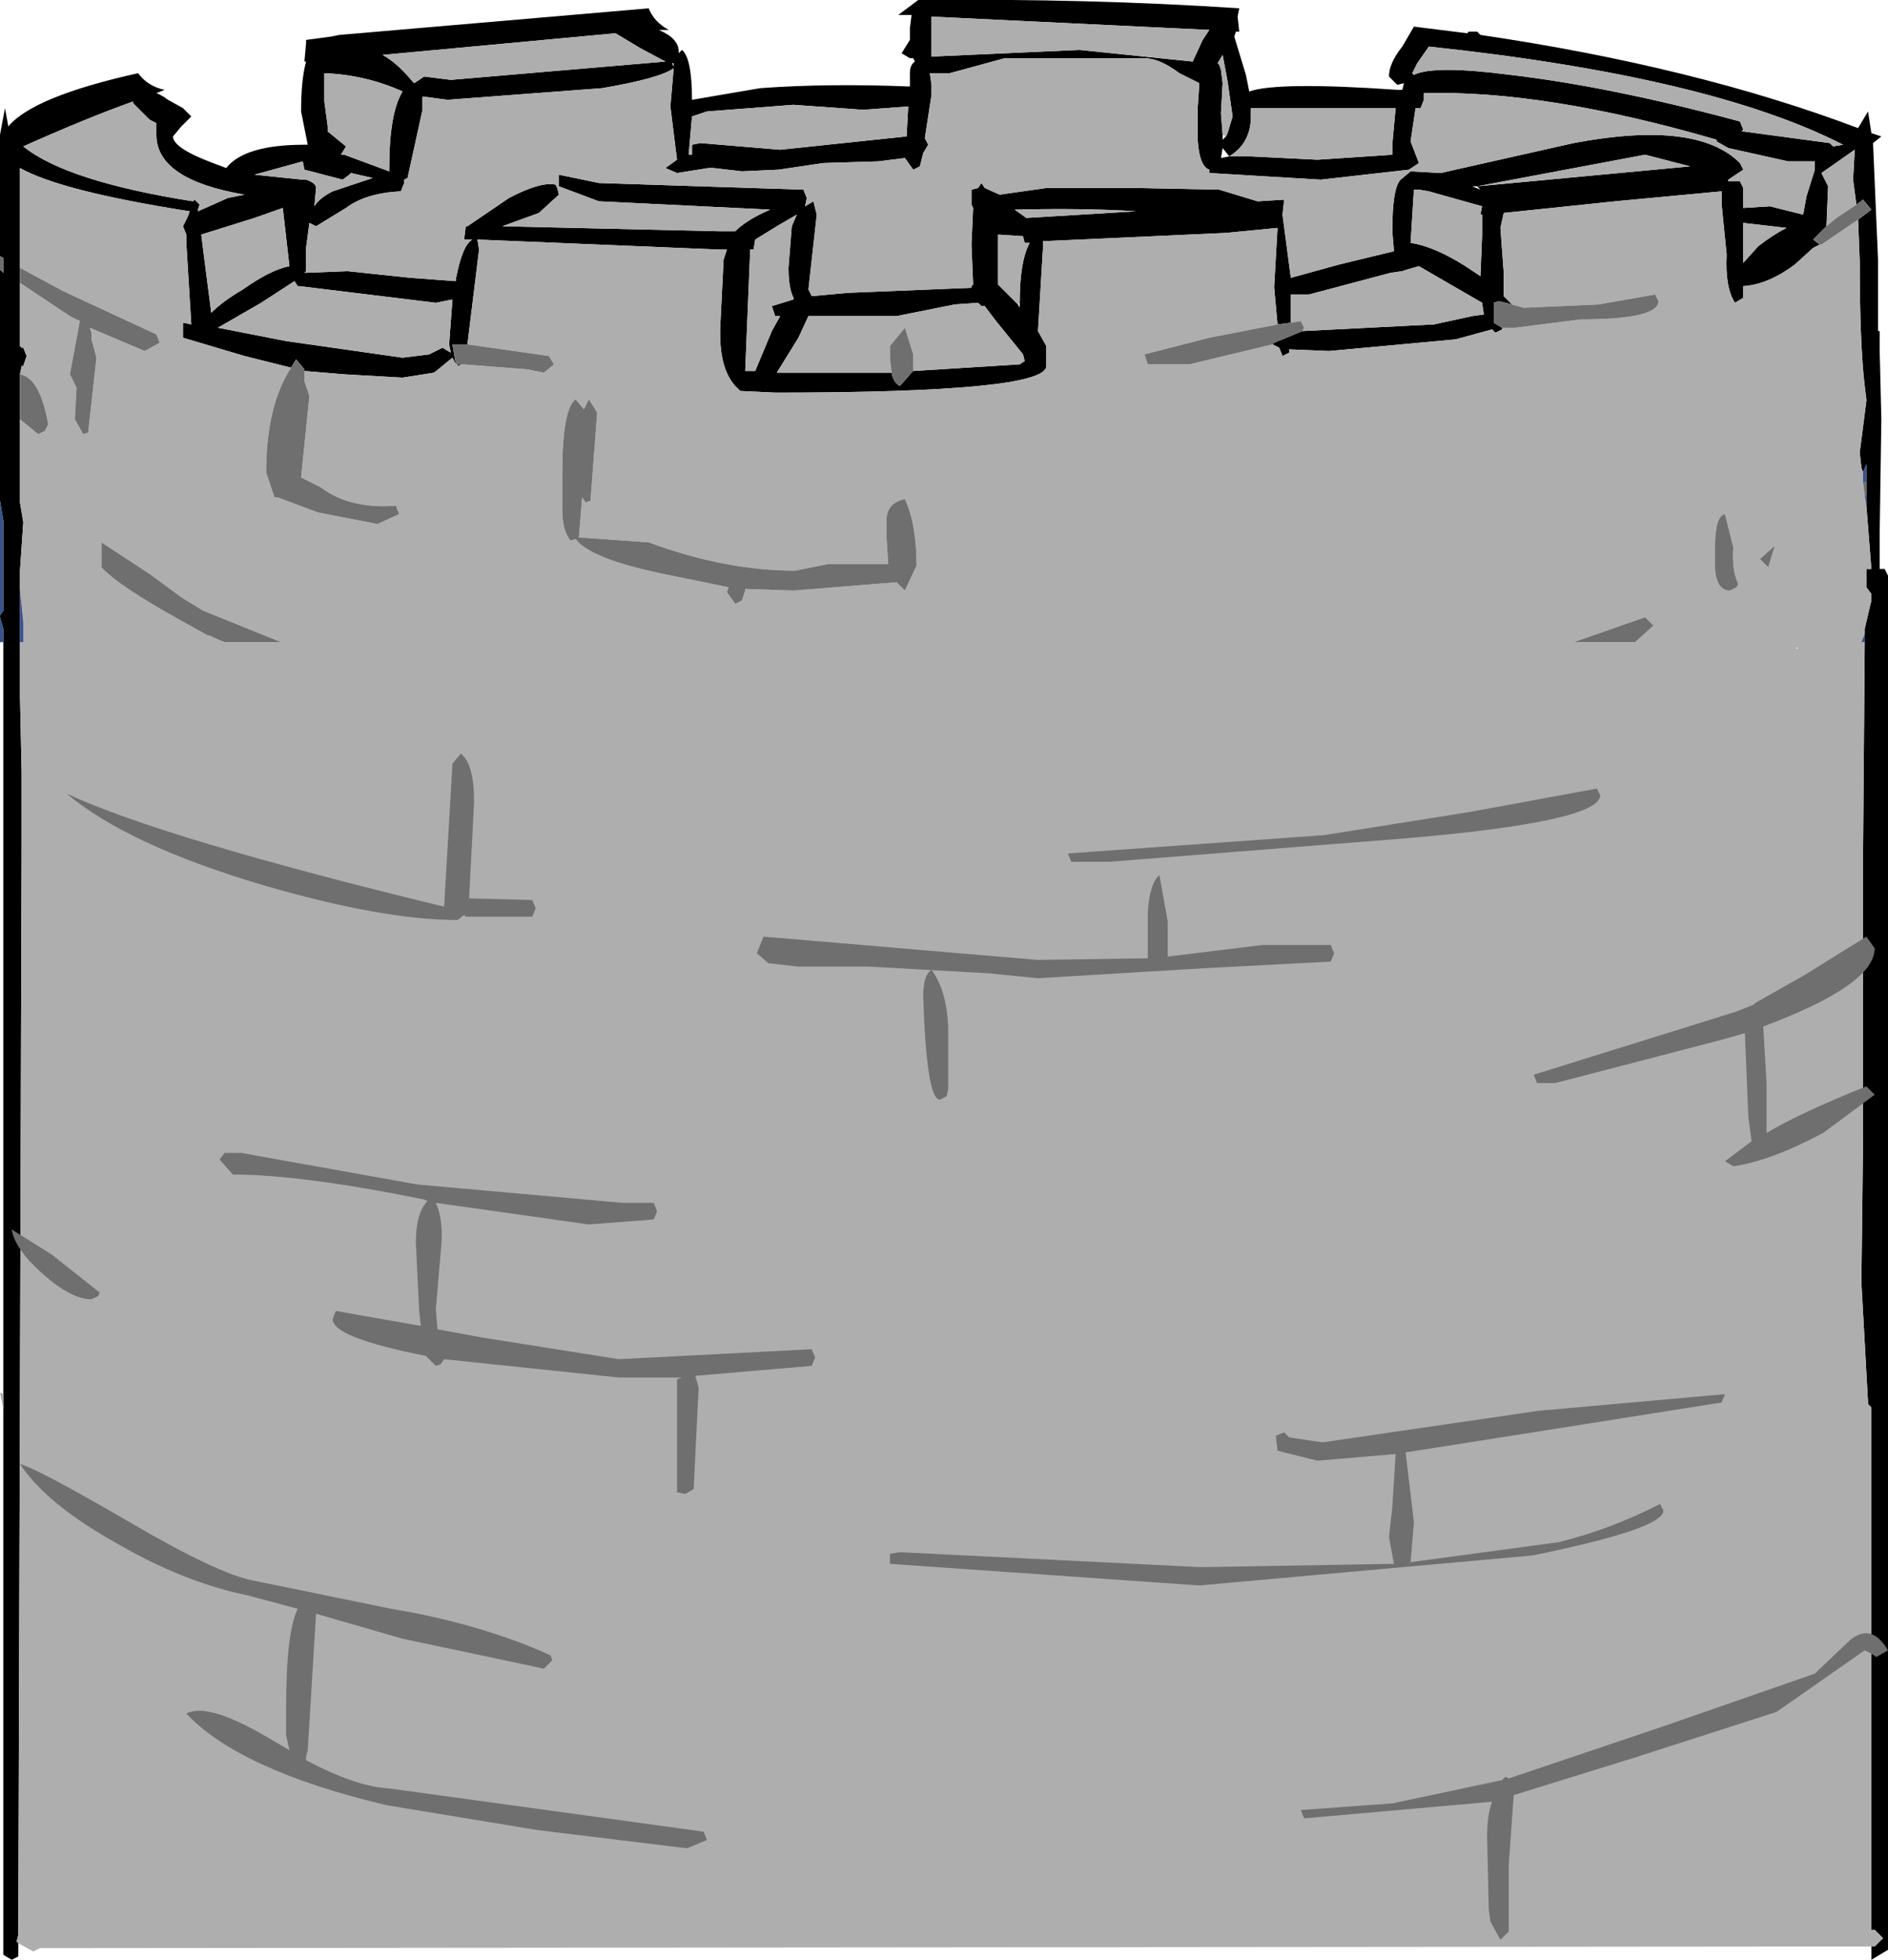<?xml version="1.0" encoding="UTF-8" standalone="no"?>
<svg xmlns:xlink="http://www.w3.org/1999/xlink" height="58.9px" width="56.75px" xmlns="http://www.w3.org/2000/svg">
  <g transform="matrix(1.0, 0.0, 0.0, 1.0, 5.75, 0.8)">
    <path d="M-5.75 6.9 L-5.75 3.25 -5.6 2.45 -5.5 3.0 Q-4.75 2.1 -1.6 1.4 -1.3 1.8 -0.8 1.9 L-1.05 2.0 Q-0.9 2.05 -0.7 2.2 L-0.25 2.45 0.0 2.7 -0.3 3.0 -0.55 3.3 Q-0.55 3.65 0.65 4.1 L1.05 4.25 Q1.6 3.55 3.4 3.55 L3.5 3.55 3.3 2.55 Q3.3 1.6 3.45 1.05 L3.4 1.05 3.45 0.5 3.45 0.4 4.2 0.3 4.45 0.25 13.75 -0.55 Q13.9 -0.15 14.35 0.1 L14.05 0.1 Q14.65 0.35 14.65 0.75 L14.65 0.8 14.75 0.7 Q15.05 0.95 15.05 2.2 L17.1 1.85 Q19.15 1.7 21.6 1.8 L21.6 1.4 Q21.6 1.15 21.75 1.05 L21.7 0.95 21.6 0.95 21.35 0.8 21.6 0.4 21.6 0.05 21.65 -0.35 21.25 -0.35 21.85 -0.8 Q27.0 -0.85 31.5 -0.55 L31.45 -0.3 31.5 0.15 31.4 0.15 31.35 0.3 31.7 1.45 31.8 1.95 Q32.65 1.65 36.25 1.9 L36.4 1.9 36.45 1.7 36.25 1.75 36.0 1.5 Q36.0 1.1 36.4 0.6 L36.75 0.0 38.35 0.2 38.4 0.15 38.65 0.15 38.75 0.25 Q45.2 1.2 50.1 3.05 L50.4 2.55 50.5 3.2 50.8 3.3 50.55 3.5 50.7 7.0 50.7 9.15 50.75 9.15 50.75 9.75 50.8 11.8 50.75 15.2 50.75 16.3 50.9 16.3 51.0 16.5 51.0 57.8 50.5 58.1 50.5 57.7 50.6 57.7 50.85 57.45 50.6 57.2 50.5 57.2 50.5 41.5 50.4 41.4 50.4 41.35 50.2 37.75 50.25 33.4 50.25 24.8 50.3 18.5 50.3 18.25 50.3 18.1 50.5 17.25 50.5 17.05 50.35 16.85 50.35 16.3 50.5 16.3 50.35 14.4 50.35 14.05 50.35 13.7 50.35 13.15 50.25 13.4 50.2 13.25 50.15 12.8 50.35 11.25 50.35 11.2 50.3 10.8 Q50.15 9.55 50.15 7.05 L50.1 5.8 50.5 5.5 50.25 5.2 50.05 5.35 49.95 4.6 50.0 3.7 49.0 4.4 49.2 4.8 49.15 6.0 48.75 6.4 48.95 6.55 48.75 6.65 48.2 7.15 Q47.4 7.75 46.65 7.8 L46.65 8.15 46.4 8.3 Q46.1 7.85 46.15 6.85 L46.0 5.35 46.0 4.95 42.8 5.25 39.45 5.6 39.35 6.05 39.45 7.4 39.45 8.1 39.7 8.35 39.3 8.25 39.15 8.3 39.15 8.9 39.4 9.05 39.4 9.1 39.2 9.2 39.1 9.1 38.0 9.4 34.2 9.75 33.0 9.7 33.0 9.8 32.8 9.9 32.7 9.65 32.5 9.55 32.55 9.5 33.4 9.15 37.35 8.95 38.5 8.7 38.85 8.65 38.8 8.3 36.9 7.2 36.55 7.3 36.4 7.35 36.05 7.4 33.6 8.05 33.05 8.05 33.05 8.9 32.65 8.95 32.55 7.85 32.55 7.8 32.65 6.05 31.1 6.2 25.6 6.45 25.6 6.65 25.45 9.15 25.7 9.6 25.7 10.2 Q25.7 11.0 17.55 11.0 L16.5 10.95 16.35 10.8 Q15.85 10.25 15.9 9.0 L16.0 7.0 16.1 6.7 15.85 6.7 8.6 6.4 8.65 6.7 8.3 9.55 7.85 9.55 7.95 10.15 7.85 9.95 7.3 10.4 6.35 10.55 4.6 10.45 3.4 10.35 3.4 10.3 3.15 10.0 3.0 10.25 1.6 9.9 -0.25 9.35 -0.25 8.9 0.0 8.95 -0.15 6.5 -0.15 6.25 -0.25 6.0 -0.1 5.7 -0.05 5.55 Q-3.9 4.95 -5.15 4.25 L-5.15 7.25 -5.15 7.7 -5.15 9.6 -5.1 9.65 -5.05 9.65 -4.95 9.9 -5.05 10.2 -5.1 10.2 -5.15 10.45 -5.15 11.8 -5.15 14.3 -5.05 14.9 -5.15 16.35 -5.15 16.85 -5.15 16.9 -5.15 18.5 -5.15 20.1 -5.1 22.4 -5.1 24.6 -5.2 57.35 -5.25 57.55 -5.2 57.6 -5.2 58.0 -5.4 58.1 -5.65 57.95 -5.65 41.55 -5.65 41.1 -5.65 18.5 -5.65 18.1 -5.75 17.75 -5.75 17.7 -5.65 17.55 -5.65 14.85 -5.75 14.25 -5.75 7.3 -5.65 7.4 -5.65 6.95 -5.75 6.9 M46.65 3.1 L46.6 3.15 46.65 3.15 49.25 3.5 49.35 3.6 49.65 3.55 Q45.65 1.5 37.2 0.6 L36.85 1.1 36.7 1.4 36.75 1.45 Q37.35 1.15 39.65 1.45 42.65 1.8 46.55 2.85 L46.65 3.1 M45.85 3.45 L45.85 3.4 Q40.7 1.9 37.05 2.0 L37.05 2.2 36.95 2.45 36.8 2.45 36.65 3.45 36.9 4.1 36.6 4.3 33.95 4.6 30.6 4.4 30.6 4.3 Q30.3 4.2 30.25 3.4 L30.25 2.45 30.3 1.7 29.7 1.4 Q29.1 0.95 28.65 0.95 L24.45 0.95 22.8 1.4 22.2 1.4 22.25 1.75 22.25 2.05 22.05 3.35 22.15 3.55 22.0 3.8 21.9 4.2 21.7 4.3 21.45 3.95 20.65 4.05 19.0 4.1 17.65 4.3 16.55 4.35 15.7 4.25 15.55 4.25 14.6 4.4 14.25 4.25 14.6 4.0 14.4 2.4 14.5 1.25 Q14.1 1.55 12.35 1.85 L7.7 2.2 6.95 2.1 6.95 2.5 6.5 4.55 6.4 4.6 6.4 4.7 6.3 4.95 Q5.25 5.0 4.65 5.45 L3.75 6.0 3.55 5.9 3.45 6.65 3.45 7.2 3.45 7.35 3.4 7.4 4.7 7.35 6.6 7.55 7.95 7.65 7.95 7.6 Q8.15 6.55 8.45 6.4 L8.2 6.4 8.25 6.0 8.3 6.0 9.55 5.15 Q10.5 4.65 10.95 4.75 L11.0 4.85 11.05 5.05 10.45 5.6 9.35 6.0 15.85 6.15 16.35 6.15 Q16.7 5.8 17.4 5.5 L12.25 5.25 11.05 4.8 11.05 4.45 12.25 4.7 18.4 4.9 18.5 5.15 18.45 5.4 18.7 5.25 18.8 5.65 18.55 7.9 18.65 8.1 19.75 8.0 23.45 7.85 23.45 7.8 23.5 7.75 23.45 6.55 23.5 5.45 23.45 5.35 23.45 4.9 23.65 4.85 23.75 4.7 23.85 4.85 24.3 5.05 25.7 4.85 28.45 4.85 30.9 4.9 32.05 5.25 32.85 5.2 32.8 5.65 33.05 7.55 34.5 7.15 36.15 6.75 36.1 6.15 Q36.1 4.85 36.35 4.6 L36.65 4.35 37.55 4.4 41.55 3.5 Q45.25 2.8 46.55 4.1 L46.65 4.3 46.2 4.6 46.2 4.65 46.55 4.65 46.65 4.85 46.65 5.45 47.45 5.4 48.45 5.65 48.55 5.1 48.8 4.3 48.8 4.05 48.0 4.05 46.2 3.65 45.85 3.45 M8.15 10.15 L8.0 10.2 8.0 10.15 8.15 10.15 M46.65 5.9 L46.65 7.1 47.1 6.6 Q47.55 6.25 47.95 6.05 L46.65 5.9 M43.7 3.85 L38.65 4.8 45.05 4.2 43.7 3.85 M36.1 3.55 L36.2 2.45 31.85 2.45 31.85 2.7 Q31.85 3.5 31.2 3.9 L31.85 3.9 33.85 4.0 36.1 3.85 36.1 3.55 M36.75 4.9 L36.65 6.5 Q37.35 6.6 38.3 7.2 L38.75 7.5 38.8 6.25 38.8 6.15 38.8 5.65 38.75 5.65 38.8 5.4 37.55 5.05 37.2 4.95 36.9 4.9 36.75 4.9 M38.65 4.8 L38.5 4.8 38.75 4.9 38.65 4.8 M30.6 0.1 L22.25 -0.3 22.25 0.9 26.7 0.7 30.1 1.05 30.4 0.4 30.6 0.1 M31.1 3.3 L31.15 3.2 31.3 2.7 31.15 1.65 31.0 0.85 30.85 1.1 30.9 1.15 30.95 1.3 31.0 1.7 30.95 2.6 31.0 3.25 31.0 3.4 31.1 3.3 M31.2 3.9 L31.0 3.65 30.95 3.95 31.2 3.9 M25.1 5.75 L28.4 5.55 Q26.85 5.45 24.75 5.5 L25.1 5.75 M21.55 2.4 L20.2 2.5 18.1 2.35 15.5 2.55 15.05 2.7 14.95 3.85 15.05 3.85 15.05 3.55 15.3 3.5 17.7 3.7 21.5 3.3 21.55 2.4 M24.9 8.3 Q24.9 7.05 25.2 6.5 L25.05 6.5 25.0 6.3 24.25 6.25 24.25 6.3 24.25 7.75 24.85 8.35 24.9 8.45 24.9 8.3 M21.7 10.35 L24.9 10.15 25.05 10.05 25.0 9.85 24.15 8.8 23.85 8.4 23.75 8.4 23.65 8.3 22.95 8.35 21.2 8.7 18.55 8.7 18.25 9.35 17.6 10.4 18.1 10.4 21.05 10.4 Q21.1 10.7 21.3 10.8 L21.65 10.4 21.7 10.35 M18.2 5.65 L17.6 6.0 16.95 6.4 16.9 6.7 16.8 6.7 16.65 10.35 16.95 10.35 17.45 9.15 17.7 8.7 17.55 8.7 17.45 8.4 18.1 8.2 18.1 8.15 Q17.95 7.85 17.95 7.25 L18.05 6.0 18.2 5.65 M14.5 1.1 L14.45 1.1 14.5 1.2 14.5 1.1 M12.75 0.2 L5.75 0.85 Q6.2 1.1 6.65 1.65 L6.7 1.7 7.0 1.5 7.8 1.6 14.25 1.05 13.5 0.65 12.75 0.2 M5.95 4.25 Q5.95 2.6 6.35 1.95 5.25 1.45 4.0 1.4 L4.0 2.25 4.1 3.0 4.1 3.15 4.65 3.6 4.5 3.85 4.6 3.85 5.95 4.35 5.95 4.25 M1.6 5.05 Q-1.05 4.6 -1.05 3.25 L-1.05 2.9 -1.25 2.8 -1.75 2.3 -1.75 2.25 Q-3.15 2.75 -5.05 3.6 -3.75 4.65 0.05 5.25 L0.1 5.2 0.15 5.25 0.25 5.35 0.2 5.5 0.2 5.55 1.1 5.15 1.6 5.05 M4.75 4.45 L4.55 4.6 3.4 4.3 3.35 4.05 1.9 4.45 3.35 4.6 3.45 4.6 Q3.75 4.7 3.75 4.85 L3.7 5.4 Q3.85 5.15 4.25 4.95 L5.45 4.55 4.8 4.4 4.75 4.45 M1.9 5.75 L0.3 6.25 0.4 7.05 0.6 8.6 Q0.95 8.25 1.55 7.9 2.4 7.3 2.95 7.2 L2.75 5.45 1.9 5.75 M3.1 7.65 L2.1 8.3 0.8 9.05 2.85 9.45 6.35 9.95 7.15 9.85 7.55 9.65 7.8 9.8 7.75 9.55 7.85 8.2 7.35 8.3 3.25 7.8 3.2 7.8 3.1 7.65" fill="#000000" fill-rule="evenodd" stroke="none"/>
    <path d="M50.5 57.7 L-4.55 57.75 -4.75 57.85 -5.2 57.6 -5.25 57.55 -5.2 57.35 -5.1 24.6 -5.1 22.4 -5.15 20.1 -5.15 18.5 -5.05 18.5 -5.05 17.9 -5.15 16.9 -5.15 16.85 -5.15 16.35 -5.05 14.9 -5.15 14.3 -5.15 11.8 -4.6 12.25 -4.4 12.15 -4.3 11.95 Q-4.55 10.55 -5.15 10.45 L-5.1 10.2 -5.05 10.2 -4.95 9.9 -5.05 9.65 -5.1 9.65 -5.15 9.6 -5.15 7.7 -3.65 8.7 -3.35 8.85 -3.65 10.45 -3.45 10.85 -3.5 11.8 -3.25 12.25 -3.1 12.2 -2.85 9.95 -3.0 9.4 -3.0 9.2 -3.05 9.05 -1.4 9.75 -0.95 9.5 -1.05 9.25 -3.85 7.95 -5.15 7.25 -5.15 4.25 Q-3.9 4.95 -0.05 5.55 L-0.1 5.7 -0.25 6.0 -0.15 6.25 -0.15 6.5 0.0 8.95 -0.25 8.9 -0.25 9.35 1.6 9.9 3.0 10.25 Q2.25 11.4 2.25 13.4 L2.5 14.15 2.6 14.15 3.8 14.6 5.6 14.95 6.25 14.65 6.15 14.4 Q4.75 14.5 3.9 13.85 L3.3 13.55 3.55 11.1 3.4 10.65 3.4 10.35 4.6 10.45 6.35 10.55 7.3 10.4 7.85 9.95 7.95 10.15 8.0 10.15 8.0 10.2 8.15 10.15 10.1 10.3 10.6 10.4 10.9 10.15 10.75 9.9 8.3 9.55 8.65 6.7 8.6 6.4 15.85 6.7 16.1 6.7 16.0 7.0 15.9 9.0 Q15.85 10.25 16.35 10.8 L16.5 10.95 17.55 11.0 Q25.7 11.0 25.7 10.2 L25.7 9.6 25.45 9.15 25.6 6.65 25.6 6.45 31.1 6.2 32.65 6.05 32.55 7.8 32.55 7.85 32.65 8.95 30.6 9.35 28.65 9.85 28.75 10.15 30.0 10.15 32.5 9.55 32.7 9.65 32.8 9.9 33.0 9.8 33.0 9.7 34.2 9.75 38.0 9.4 39.1 9.1 39.2 9.2 39.4 9.1 39.4 9.05 39.8 9.05 41.75 8.8 Q44.1 8.8 44.1 8.25 L44.0 8.05 42.3 8.35 40.05 8.45 39.7 8.35 39.45 8.1 39.45 7.4 39.35 6.05 39.45 5.6 42.8 5.25 46.0 4.95 46.0 5.35 46.15 6.85 Q46.1 7.85 46.4 8.3 L46.65 8.15 46.65 7.8 Q47.4 7.75 48.2 7.15 L48.75 6.65 48.95 6.55 49.0 6.55 50.1 5.8 50.15 7.05 Q50.15 9.55 50.3 10.8 L50.35 11.2 50.35 11.25 50.15 12.8 50.2 13.25 50.25 13.4 50.25 13.7 50.3 14.1 50.35 14.4 50.5 16.3 50.35 16.3 50.35 16.85 50.5 17.05 50.5 17.25 50.3 18.1 50.3 18.25 50.2 18.5 50.3 18.5 50.25 24.8 50.25 33.4 50.2 37.75 50.4 41.35 50.4 41.4 50.5 41.5 50.5 57.2 50.6 57.2 50.85 57.45 50.6 57.7 50.5 57.7 M-5.65 41.55 L-5.75 41.05 -5.65 41.1 -5.65 41.55 M46.65 3.15 L46.65 3.1 46.55 2.85 Q42.65 1.8 39.65 1.45 37.35 1.15 36.75 1.45 L36.7 1.4 36.85 1.1 37.2 0.6 Q45.65 1.5 49.65 3.55 L49.35 3.6 49.25 3.5 46.65 3.15 M45.85 3.45 L46.2 3.65 48.0 4.05 48.8 4.05 48.8 4.3 48.55 5.1 48.45 5.65 47.45 5.4 46.65 5.45 46.65 4.85 46.55 4.65 46.2 4.65 46.2 4.6 46.65 4.3 46.55 4.1 Q45.25 2.8 41.55 3.5 L37.55 4.4 36.65 4.35 36.35 4.6 Q36.1 4.85 36.1 6.15 L36.15 6.75 34.5 7.15 33.05 7.55 32.8 5.65 32.85 5.2 32.05 5.25 30.9 4.9 28.45 4.85 25.7 4.85 24.3 5.05 23.85 4.85 23.75 4.7 23.65 4.85 23.45 4.9 23.45 5.35 23.5 5.45 23.45 6.55 23.5 7.75 23.45 7.8 23.45 7.85 19.75 8.0 18.65 8.1 18.55 7.9 18.8 5.65 18.7 5.25 18.45 5.4 18.5 5.15 18.4 4.9 12.25 4.7 11.05 4.45 11.05 4.8 12.25 5.25 17.4 5.5 Q16.7 5.8 16.35 6.15 L15.85 6.15 9.35 6.0 10.45 5.6 11.05 5.05 11.0 4.85 10.95 4.75 Q10.5 4.65 9.55 5.15 L8.3 6.0 8.25 6.0 8.2 6.4 8.45 6.4 Q8.15 6.55 7.95 7.6 L7.95 7.65 6.6 7.55 4.7 7.35 3.4 7.4 3.45 7.35 3.45 7.2 3.45 6.65 3.55 5.9 3.75 6.0 4.65 5.45 Q5.25 5.0 6.3 4.95 L6.4 4.7 6.4 4.6 6.5 4.55 6.95 2.5 6.95 2.1 7.7 2.2 12.35 1.85 Q14.1 1.55 14.5 1.25 L14.4 2.4 14.6 4.0 14.25 4.25 14.6 4.4 15.55 4.25 15.7 4.25 16.55 4.35 17.65 4.3 19.0 4.1 20.65 4.05 21.45 3.95 21.7 4.3 21.9 4.2 22.0 3.8 22.15 3.55 22.05 3.35 22.25 2.05 22.25 1.75 22.2 1.4 22.8 1.4 24.45 0.95 28.65 0.95 Q29.1 0.95 29.7 1.4 L30.3 1.7 30.25 2.45 30.25 3.4 Q30.3 4.2 30.6 4.3 L30.6 4.4 33.95 4.6 36.6 4.3 36.9 4.1 36.65 3.45 36.8 2.45 36.95 2.45 37.05 2.2 37.05 2.0 Q40.7 1.9 45.85 3.4 L45.85 3.45 M49.15 6.0 L49.2 4.8 49.0 4.4 50.0 3.7 49.95 4.6 50.05 5.35 49.45 5.75 49.15 6.0 M46.65 5.9 L47.95 6.05 Q47.55 6.25 47.1 6.6 L46.65 7.1 46.65 5.9 M43.7 3.85 L45.05 4.2 38.65 4.8 43.7 3.85 M47.6 15.6 L47.15 16.0 47.4 16.25 47.6 15.6 M45.8 15.65 L45.8 16.3 Q45.85 16.95 46.25 16.95 L46.45 16.85 46.5 16.75 Q46.3 16.35 46.35 15.65 L46.1 14.65 Q45.8 14.7 45.8 15.65 M43.95 18.0 L43.7 17.75 41.55 18.5 43.4 18.5 43.95 18.0 M48.25 18.7 L48.3 18.7 48.25 18.65 48.25 18.7 M36.75 4.9 L36.9 4.9 37.2 4.95 37.55 5.05 38.8 5.4 38.75 5.65 38.8 5.65 38.8 6.15 38.8 6.25 38.75 7.5 38.3 7.2 Q37.35 6.6 36.65 6.5 L36.75 4.9 M36.1 3.55 L36.1 3.85 33.85 4.0 31.85 3.9 31.2 3.9 Q31.85 3.5 31.85 2.7 L31.85 2.45 36.2 2.45 36.1 3.55 M31.0 3.25 L30.95 2.6 31.0 1.7 30.95 1.3 30.9 1.15 30.85 1.1 31.0 0.85 31.15 1.65 31.3 2.7 31.15 3.2 31.1 3.3 31.0 3.25 M30.6 0.1 L30.4 0.4 30.1 1.05 26.7 0.7 22.25 0.9 22.25 -0.3 30.6 0.1 M33.05 8.9 L33.05 8.05 33.6 8.05 36.05 7.4 36.4 7.35 36.55 7.3 36.9 7.2 38.8 8.3 38.85 8.65 38.5 8.7 37.35 8.95 33.4 9.15 33.45 9.05 33.35 8.85 33.05 8.9 M24.85 8.35 L24.25 7.75 24.25 6.3 24.25 6.25 25.0 6.3 25.05 6.5 25.2 6.5 Q24.9 7.05 24.9 8.3 L24.85 8.35 M21.55 2.4 L21.5 3.3 17.7 3.7 15.3 3.5 15.05 3.55 15.05 3.85 14.95 3.85 15.05 2.7 15.5 2.55 18.1 2.35 20.2 2.5 21.55 2.4 M25.1 5.75 L24.75 5.5 Q26.85 5.45 28.4 5.55 L25.1 5.75 M21.05 10.4 L18.1 10.4 17.6 10.4 18.25 9.35 18.55 8.7 21.2 8.7 22.95 8.35 23.65 8.3 23.75 8.4 23.85 8.4 24.15 8.8 25.0 9.85 25.05 10.05 24.9 10.15 21.7 10.35 21.7 9.85 21.45 9.05 21.0 9.6 21.0 9.95 21.05 10.4 M21.8 16.2 Q21.8 14.95 21.45 14.2 20.95 14.3 20.9 14.75 L20.9 15.4 20.95 16.15 19.15 16.15 18.15 16.35 Q16.05 16.35 13.75 15.5 L11.65 15.35 11.75 14.15 11.85 14.3 12.0 14.25 12.2 11.6 11.95 11.2 11.8 11.5 11.55 11.2 Q11.15 11.5 11.15 13.45 L11.15 14.5 Q11.15 15.15 11.4 15.45 L11.55 15.4 Q12.0 16.0 14.2 16.45 L16.15 16.85 16.1 17.0 16.35 17.35 16.55 17.25 16.65 16.95 16.65 16.9 18.1 16.95 21.2 16.7 21.45 16.95 21.8 16.2 M18.2 5.65 L18.05 6.0 17.95 7.25 Q17.95 7.85 18.1 8.15 L18.1 8.2 17.45 8.4 17.55 8.7 17.7 8.7 17.45 9.15 16.95 10.35 16.65 10.35 16.8 6.7 16.9 6.7 16.95 6.4 17.6 6.0 18.2 5.65 M3.1 7.65 L3.2 7.8 3.25 7.8 7.35 8.3 7.85 8.2 7.75 9.55 7.8 9.8 7.55 9.65 7.15 9.85 6.35 9.95 2.85 9.45 0.8 9.05 2.1 8.3 3.1 7.65 M1.9 5.75 L2.75 5.45 2.95 7.2 Q2.4 7.3 1.55 7.9 0.95 8.25 0.6 8.6 L0.4 7.05 0.3 6.25 1.9 5.75 M4.75 4.45 L4.8 4.4 5.45 4.55 4.25 4.95 Q3.85 5.15 3.7 5.4 L3.75 4.85 Q3.75 4.7 3.45 4.6 L3.35 4.6 1.9 4.45 3.35 4.05 3.4 4.3 4.55 4.6 4.75 4.45 M1.6 5.05 L1.1 5.15 0.2 5.55 0.2 5.5 0.25 5.35 0.15 5.25 0.1 5.2 0.05 5.25 Q-3.75 4.65 -5.05 3.6 -3.15 2.75 -1.75 2.25 L-1.75 2.3 -1.25 2.8 -1.05 2.9 -1.05 3.25 Q-1.05 4.6 1.6 5.05 M5.95 4.25 L5.95 4.35 4.6 3.85 4.5 3.85 4.65 3.6 4.1 3.15 4.1 3.0 4.0 2.25 4.0 1.4 Q5.25 1.45 6.35 1.95 5.95 2.6 5.95 4.25 M12.75 0.2 L13.5 0.65 14.25 1.05 7.8 1.6 7.0 1.5 6.7 1.7 6.65 1.65 Q6.2 1.1 5.75 0.85 L12.75 0.2 M0.75 18.4 L1.0 18.5 2.7 18.5 0.35 17.55 -0.3 17.15 -1.25 16.45 -2.7 15.5 -2.7 16.25 Q-2.2 16.8 -0.4 17.8 L0.5 18.3 0.55 18.3 0.75 18.4" fill="#aeaeae" fill-rule="evenodd" stroke="none"/>
    <path d="M-5.65 18.5 L-5.75 18.5 -5.75 17.75 -5.65 18.1 -5.65 18.5 M-5.75 17.7 L-5.75 14.25 -5.65 14.85 -5.65 17.55 -5.75 17.7 M-5.15 16.9 L-5.05 17.9 -5.05 18.5 -5.15 18.5 -5.15 16.9 M50.25 13.4 L50.35 13.15 50.35 13.7 50.25 13.7 50.25 13.4 M50.35 14.05 L50.35 14.4 50.3 14.1 50.35 14.05 M50.3 18.25 L50.3 18.5 50.2 18.5 50.3 18.25" fill="#39528a" fill-rule="evenodd" stroke="none"/>
    <path d="M-5.75 7.3 L-5.75 6.9 -5.65 6.95 -5.65 7.4 -5.75 7.3 M39.7 8.35 L40.05 8.45 42.3 8.35 44.0 8.05 44.1 8.25 Q44.1 8.8 41.75 8.8 L39.8 9.05 39.4 9.05 39.15 8.9 39.15 8.3 39.3 8.25 39.7 8.35 M32.5 9.55 L30.0 10.15 28.75 10.15 28.65 9.85 30.6 9.35 32.65 8.95 33.05 8.9 33.35 8.85 33.45 9.05 33.4 9.15 32.55 9.5 32.5 9.55 M8.3 9.55 L10.75 9.9 10.9 10.15 10.6 10.4 10.1 10.3 8.15 10.15 8.0 10.15 7.95 10.15 7.85 9.55 8.3 9.55 M3.4 10.35 L3.4 10.65 3.55 11.1 3.3 13.55 3.9 13.85 Q4.75 14.5 6.15 14.4 L6.25 14.65 5.6 14.95 3.8 14.6 2.6 14.15 2.5 14.15 2.25 13.4 Q2.25 11.4 3.0 10.25 L3.15 10.0 3.4 10.3 3.4 10.35 M-5.15 7.25 L-3.85 7.95 -1.05 9.25 -0.95 9.5 -1.4 9.75 -3.05 9.05 -3.0 9.2 -3.0 9.4 -2.85 9.95 -3.1 12.2 -3.25 12.25 -3.5 11.8 -3.45 10.85 -3.65 10.45 -3.35 8.85 -3.65 8.7 -5.15 7.7 -5.15 7.25 M-5.15 10.45 Q-4.55 10.55 -4.3 11.95 L-4.4 12.15 -4.6 12.25 -5.15 11.8 -5.15 10.45 M49.15 6.0 L49.45 5.75 50.05 5.35 50.25 5.2 50.5 5.5 50.1 5.8 49.0 6.55 48.95 6.55 48.75 6.4 49.15 6.0 M50.35 13.7 L50.35 14.05 50.3 14.1 50.25 13.7 50.35 13.7 M47.6 15.6 L47.4 16.25 47.15 16.0 47.6 15.6 M45.8 15.65 Q45.8 14.7 46.1 14.65 L46.35 15.65 Q46.3 16.35 46.5 16.75 L46.45 16.85 46.25 16.95 Q45.85 16.95 45.8 16.3 L45.8 15.65 M43.95 18.0 L43.4 18.5 41.55 18.5 43.7 17.75 43.95 18.0 M21.05 10.4 L21.0 9.95 21.0 9.6 21.45 9.05 21.7 9.85 21.7 10.35 21.65 10.4 21.3 10.8 Q21.1 10.7 21.05 10.4 M21.8 16.2 L21.45 16.95 21.2 16.7 18.1 16.95 16.65 16.9 16.65 16.95 16.55 17.25 16.35 17.35 16.1 17.0 16.15 16.85 14.2 16.45 Q12.0 16.0 11.55 15.4 L11.4 15.45 Q11.15 15.15 11.15 14.5 L11.15 13.45 Q11.15 11.5 11.55 11.2 L11.8 11.5 11.95 11.2 12.2 11.6 12.0 14.25 11.85 14.3 11.75 14.15 11.65 15.35 13.75 15.5 Q16.05 16.35 18.15 16.35 L19.15 16.15 20.95 16.15 20.9 15.4 20.9 14.75 Q20.95 14.3 21.45 14.2 21.8 14.95 21.8 16.2 M0.75 18.4 L0.55 18.3 0.5 18.3 -0.4 17.8 Q-2.2 16.8 -2.7 16.25 L-2.7 15.5 -1.25 16.45 -0.3 17.15 0.35 17.55 2.7 18.5 1.0 18.5 0.75 18.4" fill="#6f6f6f" fill-rule="evenodd" stroke="none"/>
    <path d="M42.35 23.1 Q42.35 23.9 36.45 24.4 L27.6 25.1 26.45 25.1 26.35 24.85 34.05 24.3 38.45 23.6 42.25 22.9 42.35 23.1 M50.6 27.7 Q50.6 28.8 47.25 30.05 L47.35 31.75 47.35 33.25 Q48.35 32.65 50.35 31.85 L50.6 32.1 49.05 33.25 Q47.45 34.1 46.35 34.25 L46.1 34.1 46.9 33.5 46.8 32.75 46.75 31.5 46.7 30.3 46.7 30.25 46.0 30.45 41.0 31.75 40.45 31.75 40.35 31.5 46.45 29.6 46.95 29.4 47.0 29.35 48.5 28.5 50.35 27.35 50.6 27.7 M50.3 48.8 L47.65 50.65 43.3 52.05 39.75 53.15 39.6 55.25 39.6 57.25 39.35 57.5 39.05 56.95 39.0 56.6 38.95 54.4 Q38.95 53.75 39.1 53.35 L33.45 53.85 33.35 53.6 36.1 53.4 39.4 52.7 39.5 52.6 39.6 52.65 44.2 51.1 48.8 49.5 49.85 48.5 Q50.5 47.95 51.0 48.8 L50.65 49.0 50.5 48.9 50.3 48.8 M46.0 41.35 L40.0 42.3 36.5 42.85 36.75 44.95 36.65 46.15 41.1 45.55 Q42.7 45.15 44.15 44.4 L44.25 44.6 Q44.25 45.15 40.3 45.95 L30.3 46.85 21.0 46.2 21.0 45.9 21.3 45.85 30.35 46.3 36.15 46.2 36.0 45.4 36.1 44.5 36.2 42.9 33.85 43.1 32.65 42.8 32.6 42.35 32.85 42.25 33.0 42.4 34.0 42.55 40.5 41.6 46.1 41.1 46.0 41.35 M8.5 23.3 L8.35 26.2 10.25 26.25 10.35 26.5 10.25 26.75 8.25 26.75 8.2 26.7 8.0 26.85 Q5.75 26.85 2.15 25.8 -1.9 24.6 -3.75 23.05 -0.85 24.4 7.6 26.45 L7.85 22.15 8.1 21.85 Q8.5 22.15 8.5 23.3 M17.0 27.85 L17.2 27.35 25.45 28.05 28.75 28.0 28.75 26.65 Q28.8 25.75 29.1 25.5 L29.35 26.9 29.35 27.95 32.2 27.6 34.25 27.6 34.35 27.85 34.25 28.1 30.45 28.3 25.45 28.6 23.95 28.45 20.35 28.25 18.25 28.25 17.35 28.15 17.0 27.85 M11.95 36.0 L7.35 35.35 Q7.6 35.9 7.5 36.8 L7.35 38.55 7.4 39.15 8.75 39.4 12.85 40.05 18.65 39.75 18.75 40.0 18.65 40.25 15.15 40.55 15.25 40.9 15.1 43.95 14.85 44.1 14.6 44.05 14.6 40.65 14.75 40.6 12.85 40.6 7.6 40.05 7.5 40.2 7.35 40.25 7.05 39.95 Q4.25 39.4 4.25 38.85 L4.3 38.7 4.35 38.6 6.9 39.05 6.85 38.6 6.75 36.55 Q6.75 35.65 7.1 35.3 L7.0 35.25 Q3.3 34.5 1.25 34.5 L0.85 34.05 1.0 33.85 1.85 33.85 1.5 33.85 6.8 34.8 12.95 35.35 13.9 35.35 14.0 35.6 13.9 35.85 11.95 36.0 M1.7 47.15 Q-0.25 46.75 -2.3 45.55 -4.35 44.4 -5.15 43.2 -4.6 43.35 -1.85 44.95 0.8 46.5 1.85 46.7 L6.0 47.55 Q8.7 48.0 10.8 48.95 L10.85 49.1 10.6 49.35 6.35 48.45 3.75 47.7 3.5 51.8 3.45 52.0 3.45 52.1 Q4.95 52.9 5.95 52.95 L15.4 54.25 15.5 54.5 14.9 54.75 10.4 54.2 5.85 53.45 Q1.45 52.4 -0.15 50.7 0.5 50.35 2.35 51.45 L2.95 51.8 2.85 51.35 2.85 50.55 Q2.85 48.25 3.2 47.55 L1.7 47.15 M22.25 28.35 Q22.7 28.95 22.75 30.05 L22.75 31.95 22.7 32.15 22.5 32.25 Q22.1 32.25 22.0 29.15 22.0 28.5 22.25 28.35 M-2.8 38.15 L-3.0 38.25 Q-3.6 38.25 -4.45 37.5 -5.3 36.75 -5.4 36.15 L-4.2 36.9 -2.75 38.05 -2.8 38.15" fill="#6f6f6f" fill-rule="evenodd" stroke="none"/>
  </g>
</svg>
